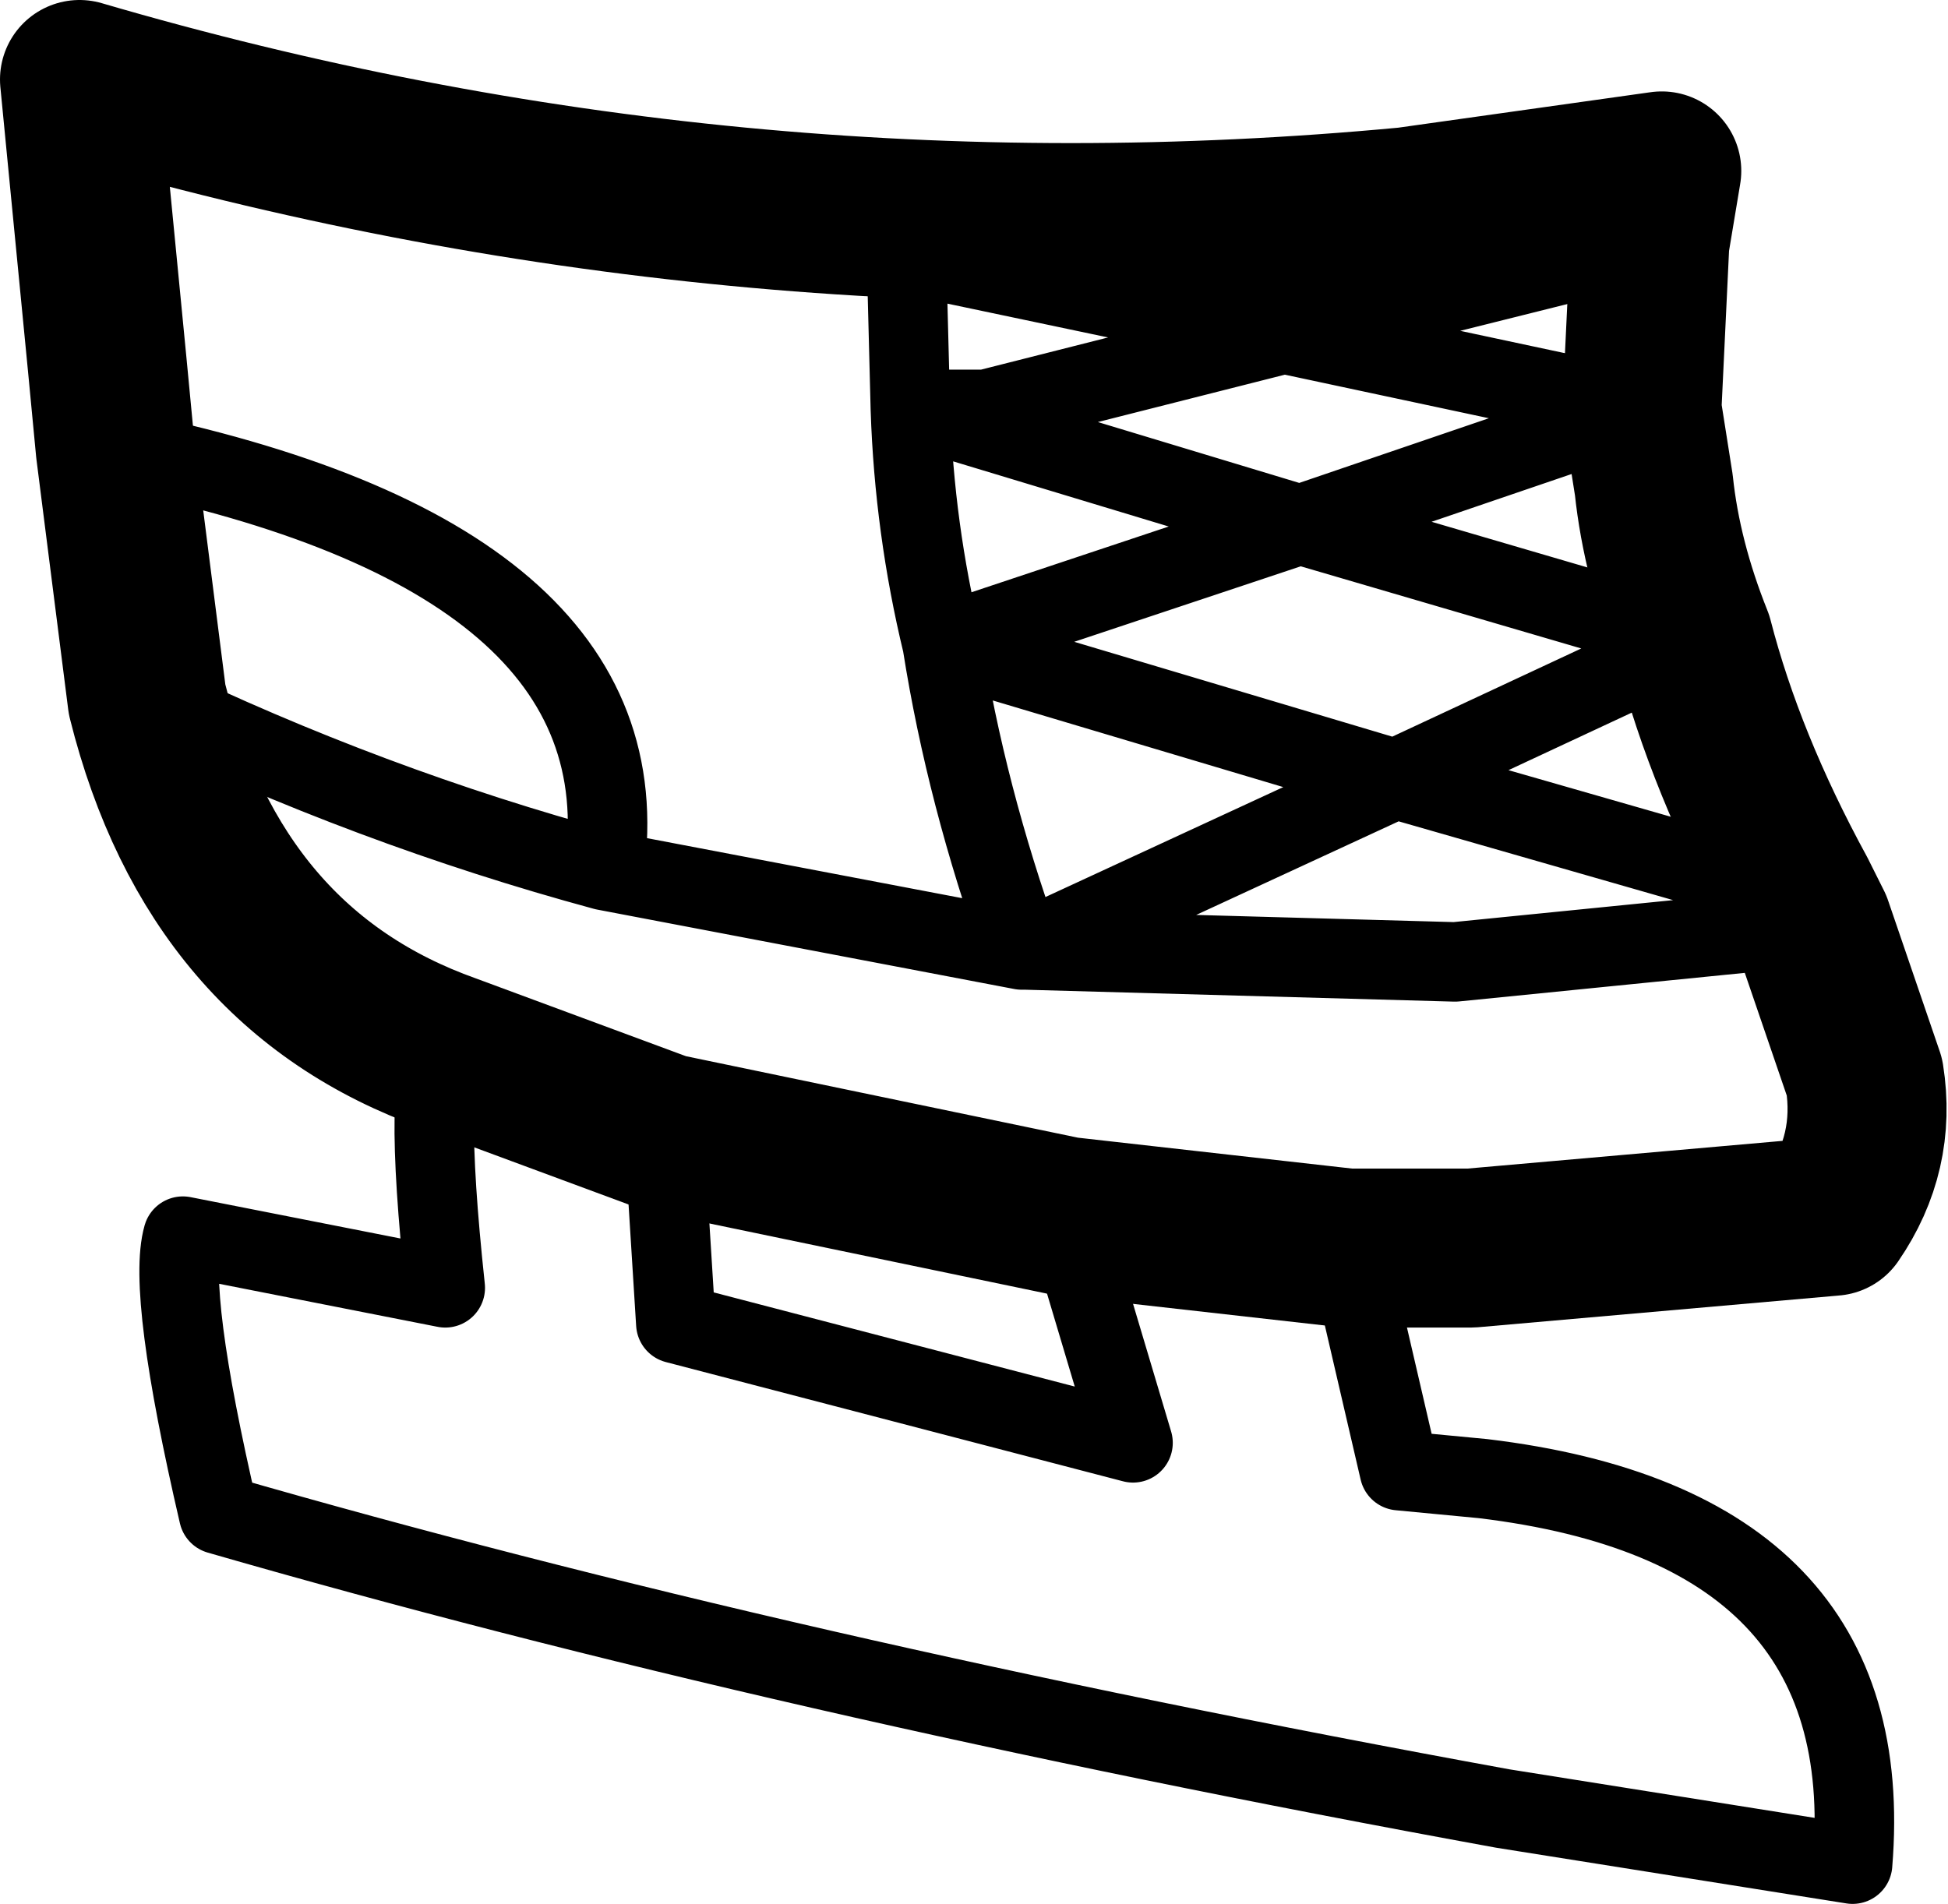 <?xml version="1.0" encoding="UTF-8" standalone="no"?>
<svg xmlns:xlink="http://www.w3.org/1999/xlink" height="23.95px" width="24.5px" xmlns="http://www.w3.org/2000/svg">
  <g transform="matrix(1.0, 0.0, 0.0, 1.0, 1.0, 1.0)">
    <path d="M0.85 7.8 Q1.7 11.2 4.65 12.25 L7.35 13.25 12.4 14.3 15.95 14.7 17.5 14.7 22.05 14.3 Q22.6 13.5 22.45 12.55 L21.8 10.65 21.6 10.25 Q20.7 8.6 20.3 7.05 19.9 6.05 19.8 5.1 L19.65 4.15 19.75 2.05 19.9 1.15 16.7 1.6 Q8.2 2.4 0.0 0.0 L0.35 3.6 0.45 4.65 0.85 7.8" fill="none" stroke="#000000" stroke-linecap="round" stroke-linejoin="round" stroke-width="2.0"/>
    <path d="M21.8 10.65 L17.3 11.1 11.9 10.95 11.85 10.95 6.6 9.95 Q3.65 9.15 0.85 7.8 M19.65 4.15 L19.6 4.15 15.35 5.6 20.3 7.05 16.55 8.8 21.6 10.25 M11.05 4.3 L11.4 4.15 10.45 4.15 11.05 4.3 15.35 5.6 10.85 7.1 16.55 8.8 11.9 10.95 M11.4 4.15 L15.15 3.2 10.4 2.2 10.45 4.15 Q10.5 5.65 10.85 7.1 11.15 9.0 11.85 10.95 M19.75 2.05 L15.15 3.2 19.6 4.15 M0.45 4.65 Q7.15 6.0 6.6 9.95 M15.95 14.7 L16.6 17.5 17.65 17.6 Q22.65 18.2 22.3 22.45 L17.9 21.75 Q8.85 20.1 1.75 18.05 1.1 15.25 1.3 14.55 L4.6 15.2 Q4.3 12.4 4.65 12.25 M7.35 13.25 L7.5 15.65 13.25 17.15 12.4 14.3" fill="none" stroke="#000000" stroke-linecap="round" stroke-linejoin="round" stroke-width="1.0"/>
  </g>
</svg>
